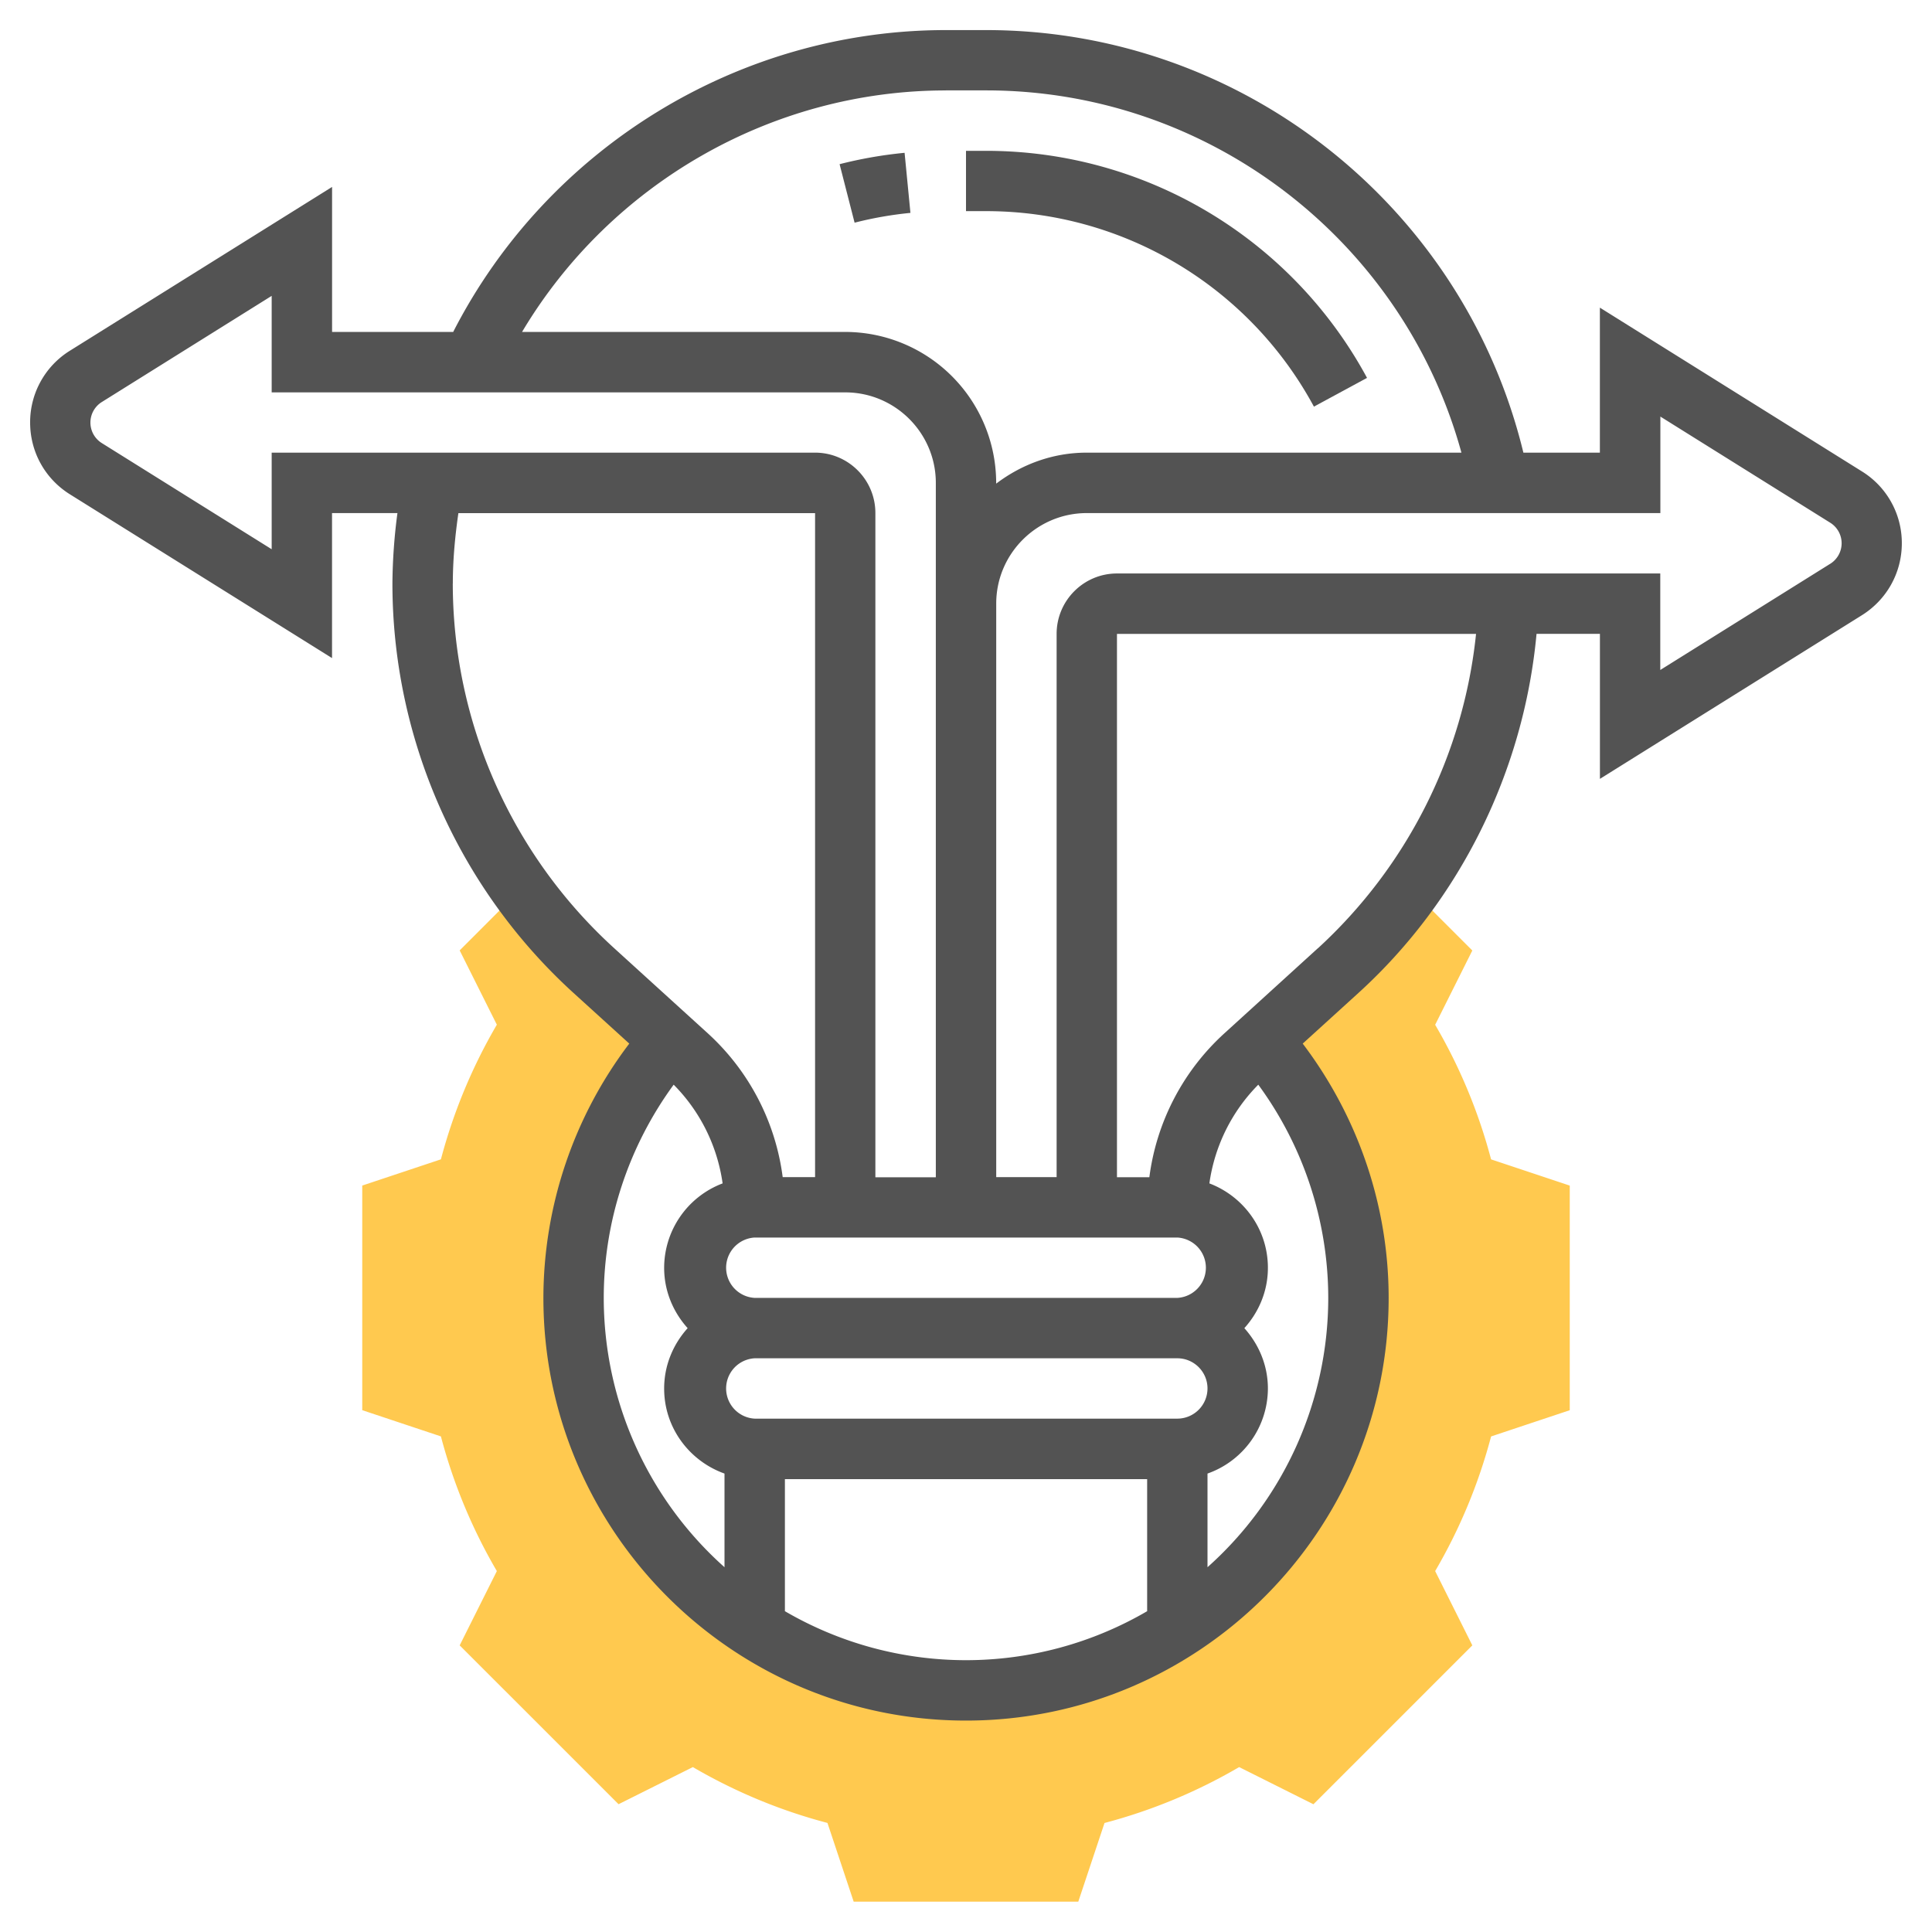 <svg width="42" height="42" fill="none" xmlns="http://www.w3.org/2000/svg"><path d="M32.415 25.205a11.69 11.69 0 0 0-1.216-2.927l.808-1.615-1.34-1.34c-.46.64-.985 1.24-1.578 1.778l-1.335 1.214-.232.422a8.478 8.478 0 0 1 2.01 5.48A8.531 8.531 0 0 1 21 36.746a8.531 8.531 0 0 1-8.531-8.53 8.49 8.49 0 0 1 2.107-5.602L12.911 21.1a11.4 11.4 0 0 1-1.583-1.775l-1.335 1.336.808 1.615c-.538.92-.945 1.903-1.216 2.927l-1.71.57v4.883l1.71.57a11.69 11.69 0 0 0 1.216 2.928l-.808 1.615 3.454 3.453 1.615-.807c.92.537 1.902.945 2.926 1.214l.57 1.711h4.883l.57-1.71a11.713 11.713 0 0 0 2.927-1.215l1.615.808 3.454-3.454-.808-1.615c.538-.92.945-1.902 1.216-2.927l1.71-.57v-4.883l-1.71-.57Z" fill="#FFC94F"/><path d="m28.563 8.84 1.155-.625a9.408 9.408 0 0 0-8.28-4.936H21V4.59h.438a8.093 8.093 0 0 1 7.125 4.249ZM19.792 4.628l-.127-1.306a9.34 9.34 0 0 0-1.413.247l.326 1.272a8.054 8.054 0 0 1 1.214-.213Z" fill="#535353"/><path d="M40.48 10.25 34.78 6.688V9.84h-1.663C31.82 4.488 27 .654 21.438.654h-.876c-4.51 0-8.664 2.564-10.71 6.562H7.219V4.064L1.52 7.624a1.83 1.83 0 0 0-.865 1.56c0 .64.323 1.223.865 1.562l5.698 3.56v-3.152H8.64a12.184 12.184 0 0 0-.109 1.53c0 3.383 1.436 6.628 3.938 8.903l1.211 1.1a9.16 9.16 0 0 0-1.867 5.53c0 5.065 4.12 9.187 9.187 9.187 5.066 0 9.188-4.122 9.188-9.188 0-2-.663-3.937-1.868-5.529l1.21-1.1c2.217-2.015 3.598-4.834 3.873-7.808h1.378v3.153l5.699-3.56c.54-.34.864-.924.864-1.562a1.83 1.83 0 0 0-.864-1.56ZM20.562 1.965h.876c4.848 0 9.068 3.268 10.332 7.875h-8.145c-.742 0-1.419.257-1.969.674v-.018a3.285 3.285 0 0 0-3.281-3.28h-7.026c1.917-3.218 5.423-5.25 9.213-5.25Zm5.032 24.938a.657.657 0 0 1 0 1.312h-9.188a.657.657 0 0 1 0-1.312h9.188Zm.656 3.28a.657.657 0 0 1-.656.657h-9.188a.657.657 0 0 1 0-1.312h9.188c.362 0 .656.294.656.656ZM5.906 9.842v2.098l-3.69-2.306a.526.526 0 0 1 0-.896l3.69-2.306V8.53h12.469c1.085 0 1.969.883 1.969 1.968v15.095H19.03V11.153c0-.724-.588-1.313-1.312-1.313H5.906Zm3.938 2.844c0-.514.048-1.025.121-1.531h7.754V25.59h-.704a5.116 5.116 0 0 0-1.623-3.122l-2.039-1.854a10.732 10.732 0 0 1-3.51-7.93Zm3.281 15.531c0-1.67.537-3.292 1.52-4.637.579.583.95 1.337 1.064 2.146a1.966 1.966 0 0 0-1.271 1.835c0 .506.197.963.511 1.312-.315.35-.511.807-.511 1.313 0 .854.55 1.576 1.312 1.848v2.036a7.85 7.85 0 0 1-2.625-5.853Zm3.938 6.81v-2.872h7.875v2.871A7.816 7.816 0 0 1 21 36.091a7.816 7.816 0 0 1-3.938-1.066Zm9.187-.957v-2.036a1.966 1.966 0 0 0 1.313-1.848c0-.506-.198-.963-.512-1.313.315-.349.512-.806.512-1.312 0-.84-.53-1.553-1.272-1.835a3.796 3.796 0 0 1 1.063-2.146 7.851 7.851 0 0 1 1.521 4.637 7.85 7.85 0 0 1-2.625 5.853Zm2.397-13.454L26.61 22.47a5.116 5.116 0 0 0-1.624 3.122h-.704V13.78h7.806a10.779 10.779 0 0 1-3.44 6.837Zm11.136-8.357-3.69 2.306v-2.098H24.282c-.724 0-1.312.589-1.312 1.313V25.59h-1.313V13.122c0-1.085.884-1.968 1.969-1.968h12.469V9.056l3.69 2.306a.526.526 0 0 1 0 .896Z" fill="#535353"/></svg>
